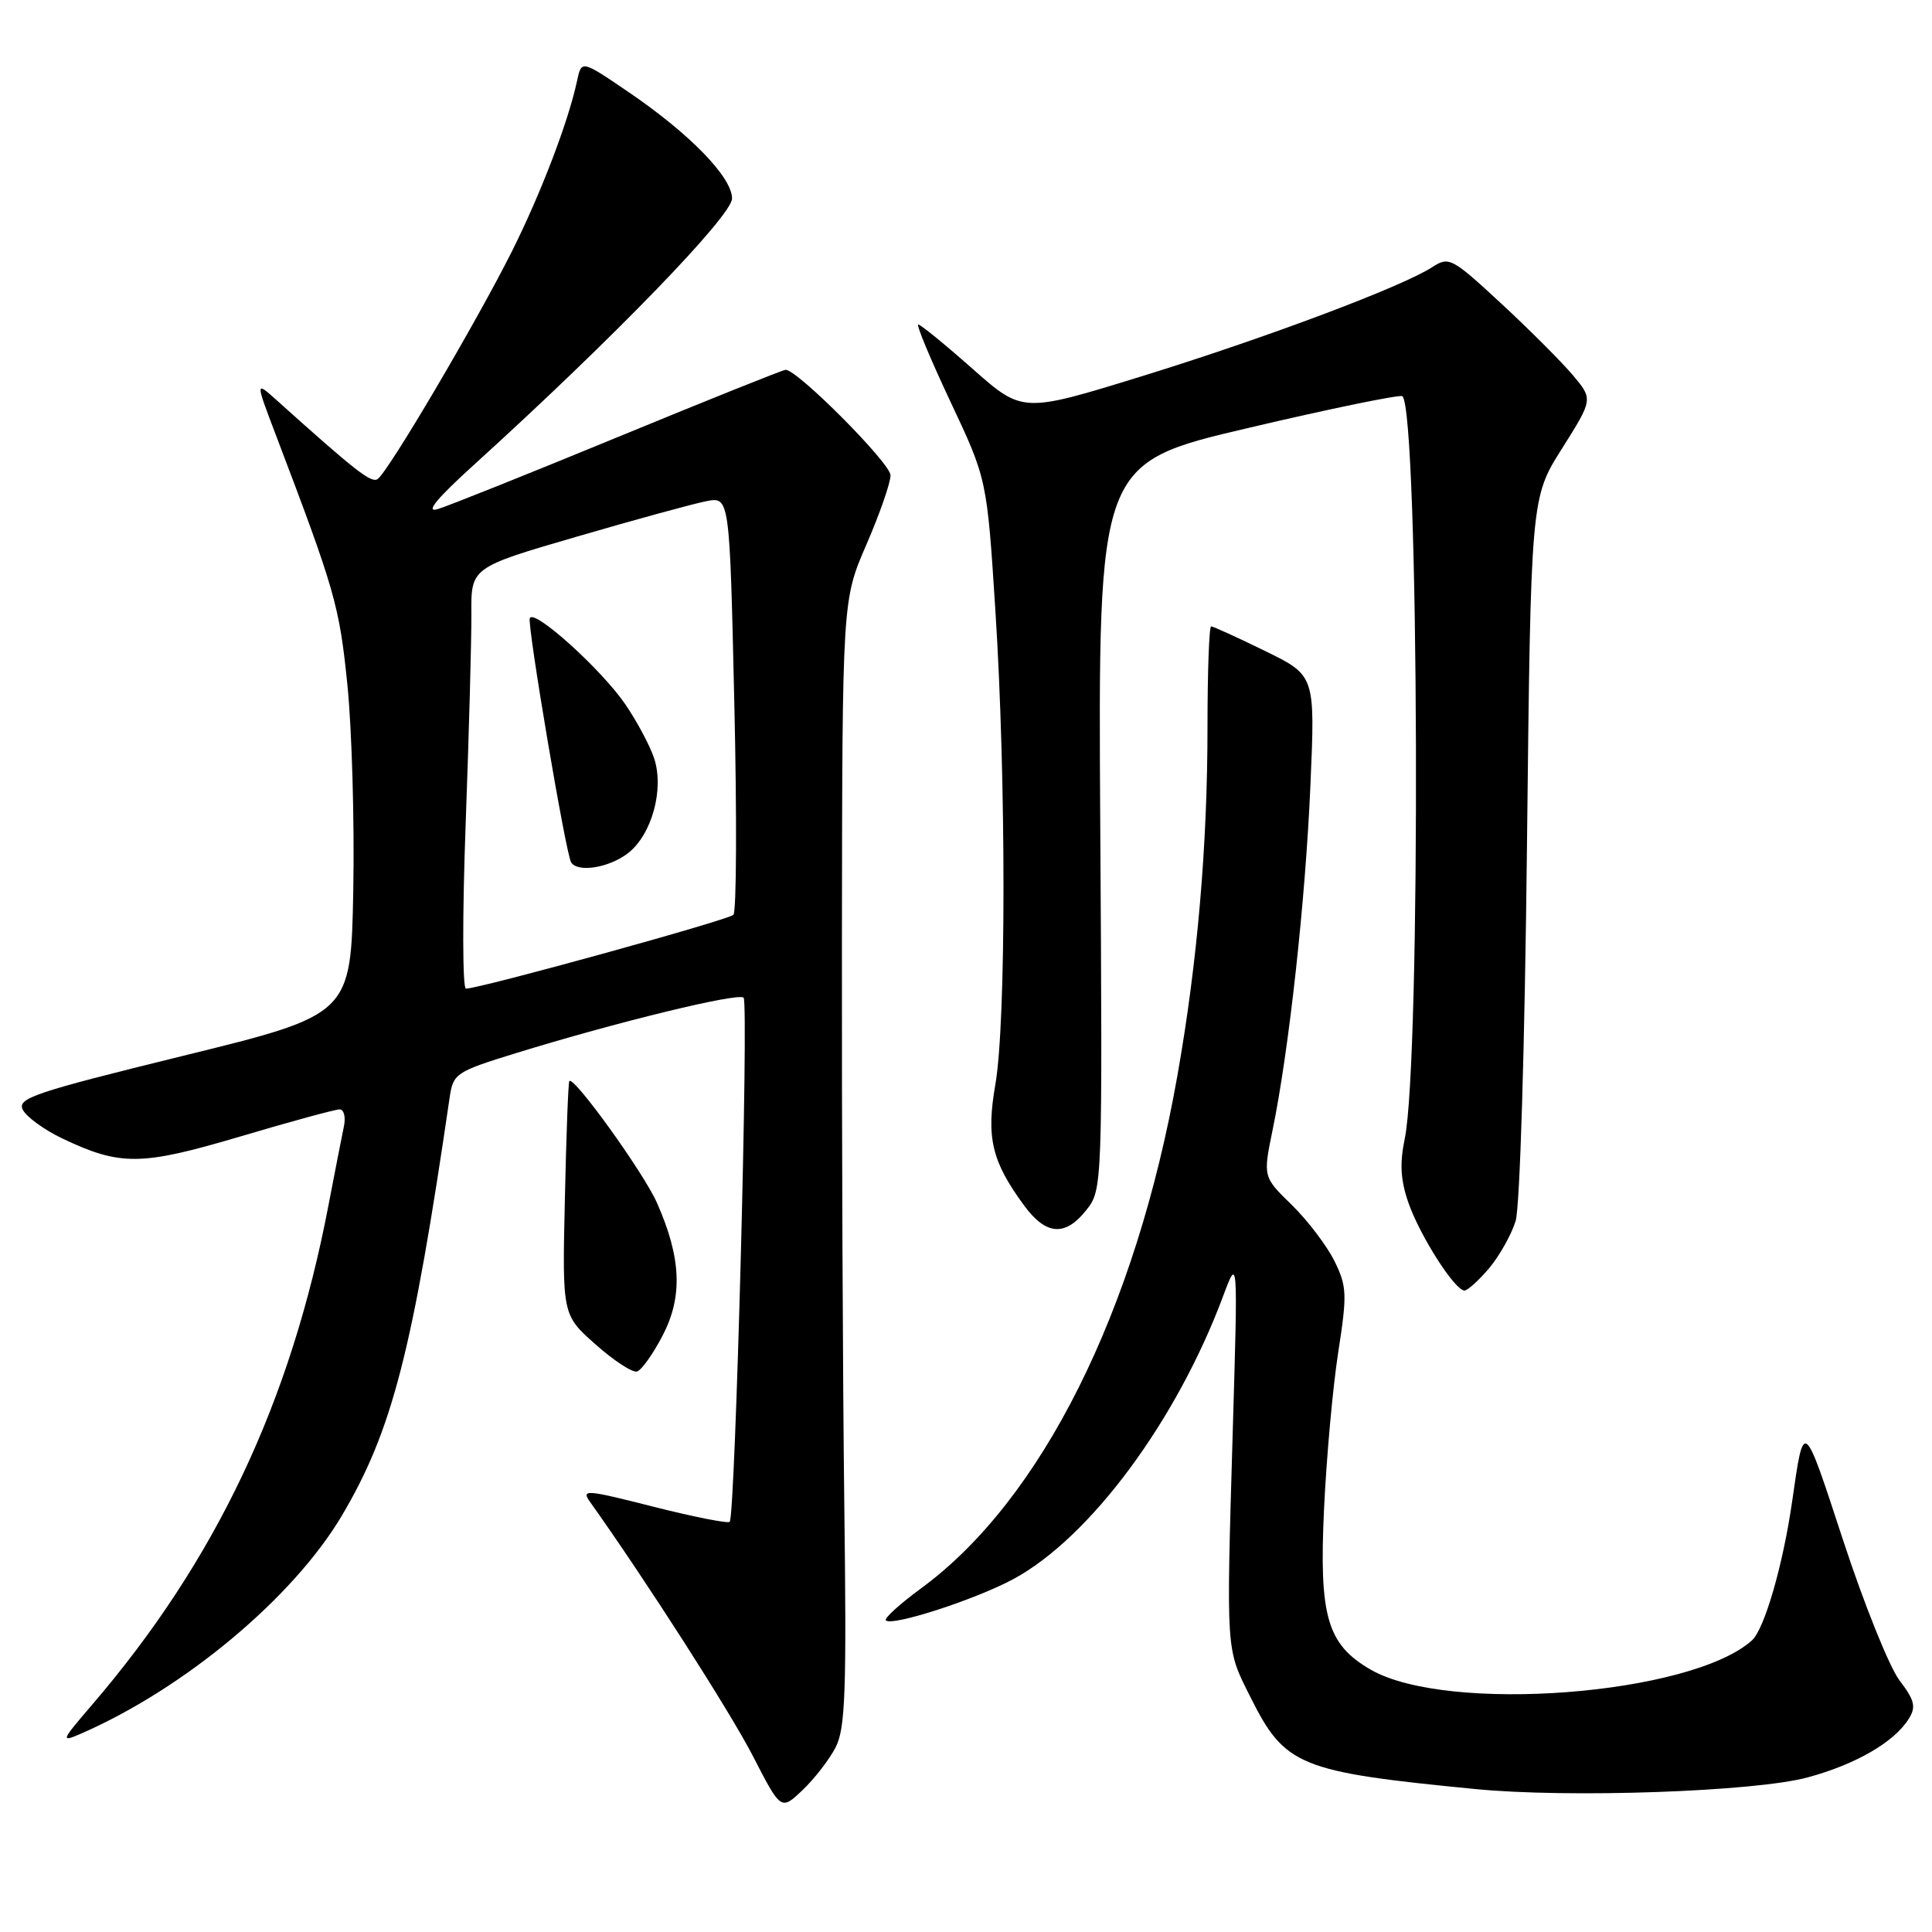<?xml version="1.0" encoding="UTF-8" standalone="no"?>
<!DOCTYPE svg PUBLIC "-//W3C//DTD SVG 1.1//EN" "http://www.w3.org/Graphics/SVG/1.1/DTD/svg11.dtd" >
<svg xmlns="http://www.w3.org/2000/svg" xmlns:xlink="http://www.w3.org/1999/xlink" version="1.1" viewBox="0 0 256 256">
 <g >
 <path fill="currentColor"
d=" M 110.71 231.56 C 112.02 229.06 112.19 224.20 111.87 199.06 C 111.67 182.80 111.53 149.25 111.56 124.50 C 111.61 79.50 111.61 79.50 114.81 72.15 C 116.56 68.10 118.00 63.98 118.00 62.98 C 118.00 61.39 105.68 49.00 104.10 49.00 C 103.76 49.00 93.81 52.99 81.99 57.86 C 70.17 62.73 59.38 67.05 58.00 67.46 C 56.28 67.98 57.84 66.08 63.00 61.41 C 81.19 44.90 97.00 28.58 97.00 26.30 C 97.00 23.46 91.34 17.66 83.14 12.10 C 77.05 7.96 77.05 7.96 76.46 10.73 C 75.30 16.14 71.68 25.61 67.84 33.29 C 63.07 42.80 51.36 62.66 50.02 63.49 C 49.16 64.02 47.10 62.41 36.67 53.04 C 33.84 50.50 33.84 50.50 36.50 57.50 C 44.41 78.29 44.96 80.19 46.03 90.73 C 46.63 96.65 46.98 108.91 46.81 117.97 C 46.50 134.44 46.50 134.44 24.31 139.89 C 4.42 144.78 2.21 145.53 3.04 147.08 C 3.55 148.03 5.89 149.72 8.23 150.84 C 15.96 154.52 18.67 154.49 31.84 150.59 C 38.50 148.61 44.42 147.00 45.00 147.00 C 45.57 147.00 45.83 148.01 45.57 149.25 C 45.31 150.49 44.39 155.20 43.52 159.73 C 38.53 185.83 28.60 206.79 12.17 225.93 C 8.09 230.68 8.00 230.90 10.68 229.74 C 24.39 223.78 38.82 211.74 45.28 200.86 C 51.96 189.59 54.66 179.13 59.60 145.30 C 60.05 142.26 60.48 141.98 68.29 139.57 C 81.67 135.44 97.83 131.50 98.53 132.20 C 99.23 132.90 97.43 200.90 96.69 201.65 C 96.44 201.89 91.88 200.99 86.56 199.64 C 77.62 197.37 76.98 197.32 78.19 199.02 C 85.50 209.28 96.75 226.83 99.75 232.66 C 103.48 239.91 103.48 239.91 106.33 237.21 C 107.90 235.72 109.87 233.18 110.71 231.56 Z  M 239.50 235.52 C 245.89 233.80 251.00 230.84 252.93 227.74 C 253.91 226.16 253.70 225.30 251.70 222.67 C 250.37 220.93 247.01 212.59 244.24 204.15 C 238.92 187.91 239.04 188.01 237.46 199.00 C 236.26 207.35 233.80 215.87 232.14 217.36 C 224.09 224.61 191.77 227.09 181.63 221.24 C 175.85 217.90 174.77 214.20 175.44 200.00 C 175.76 193.12 176.61 183.73 177.33 179.13 C 178.52 171.47 178.47 170.44 176.81 167.07 C 175.80 165.05 173.27 161.71 171.17 159.66 C 167.35 155.94 167.35 155.94 168.63 149.71 C 170.80 139.16 172.99 119.20 173.64 104.00 C 174.27 89.50 174.27 89.50 167.61 86.25 C 163.96 84.46 160.75 83.00 160.48 83.00 C 160.22 83.00 160.00 88.96 160.00 96.25 C 160.00 112.06 158.67 127.50 156.01 142.53 C 150.49 173.78 138.01 198.75 122.08 210.44 C 119.23 212.53 117.12 214.45 117.38 214.71 C 118.20 215.53 129.30 211.93 134.31 209.22 C 144.46 203.72 155.93 188.23 162.09 171.69 C 164.03 166.50 164.03 166.50 163.35 189.50 C 162.48 219.32 162.42 218.34 165.69 224.88 C 170.26 234.01 172.12 234.78 195.50 237.06 C 207.84 238.27 232.52 237.41 239.50 235.52 Z  M 87.81 176.95 C 90.49 171.80 90.27 166.66 87.05 159.38 C 85.30 155.42 76.07 142.58 75.44 143.24 C 75.30 143.38 75.03 150.41 74.85 158.86 C 74.50 174.23 74.50 174.23 78.91 178.14 C 81.34 180.30 83.81 181.91 84.41 181.73 C 85.01 181.55 86.54 179.40 87.81 176.95 Z  M 197.33 168.03 C 198.70 166.39 200.28 163.58 200.83 161.78 C 201.40 159.91 202.04 138.62 202.33 112.24 C 202.84 65.97 202.84 65.97 206.97 59.44 C 211.09 52.90 211.09 52.90 208.41 49.71 C 206.93 47.96 202.66 43.68 198.91 40.21 C 192.38 34.16 191.99 33.96 189.79 35.39 C 185.84 37.97 167.78 44.76 151.31 49.85 C 135.50 54.73 135.50 54.73 128.87 48.87 C 125.22 45.64 121.98 43.00 121.68 43.00 C 121.37 43.00 123.30 47.61 125.95 53.25 C 130.78 63.50 130.78 63.50 131.90 81.00 C 133.33 103.32 133.32 135.47 131.89 143.70 C 130.66 150.76 131.41 153.90 135.71 159.75 C 138.62 163.70 141.16 163.88 143.97 160.31 C 146.07 157.64 146.09 157.21 145.79 109.49 C 145.50 61.37 145.50 61.37 165.43 56.70 C 176.39 54.12 185.57 52.24 185.83 52.50 C 188.03 54.70 188.30 140.61 186.13 150.92 C 185.45 154.19 185.58 156.39 186.64 159.42 C 188.19 163.82 192.78 171.00 194.05 171.00 C 194.47 171.00 195.95 169.66 197.33 168.03 Z  M 61.70 109.25 C 62.14 97.29 62.48 84.73 62.46 81.34 C 62.41 75.19 62.41 75.19 76.46 71.10 C 84.18 68.85 91.89 66.74 93.59 66.41 C 96.68 65.81 96.68 65.81 97.30 93.14 C 97.65 108.17 97.59 120.81 97.18 121.22 C 96.48 121.92 63.57 131.00 61.74 131.00 C 61.28 131.00 61.26 121.21 61.70 109.25 Z  M 83.24 113.03 C 86.38 110.56 88.02 104.59 86.68 100.49 C 86.14 98.85 84.43 95.63 82.87 93.34 C 79.68 88.67 70.66 80.55 70.20 81.93 C 69.86 82.93 74.96 113.07 75.67 114.25 C 76.52 115.67 80.74 114.99 83.24 113.03 Z "/>
</g>
</svg>